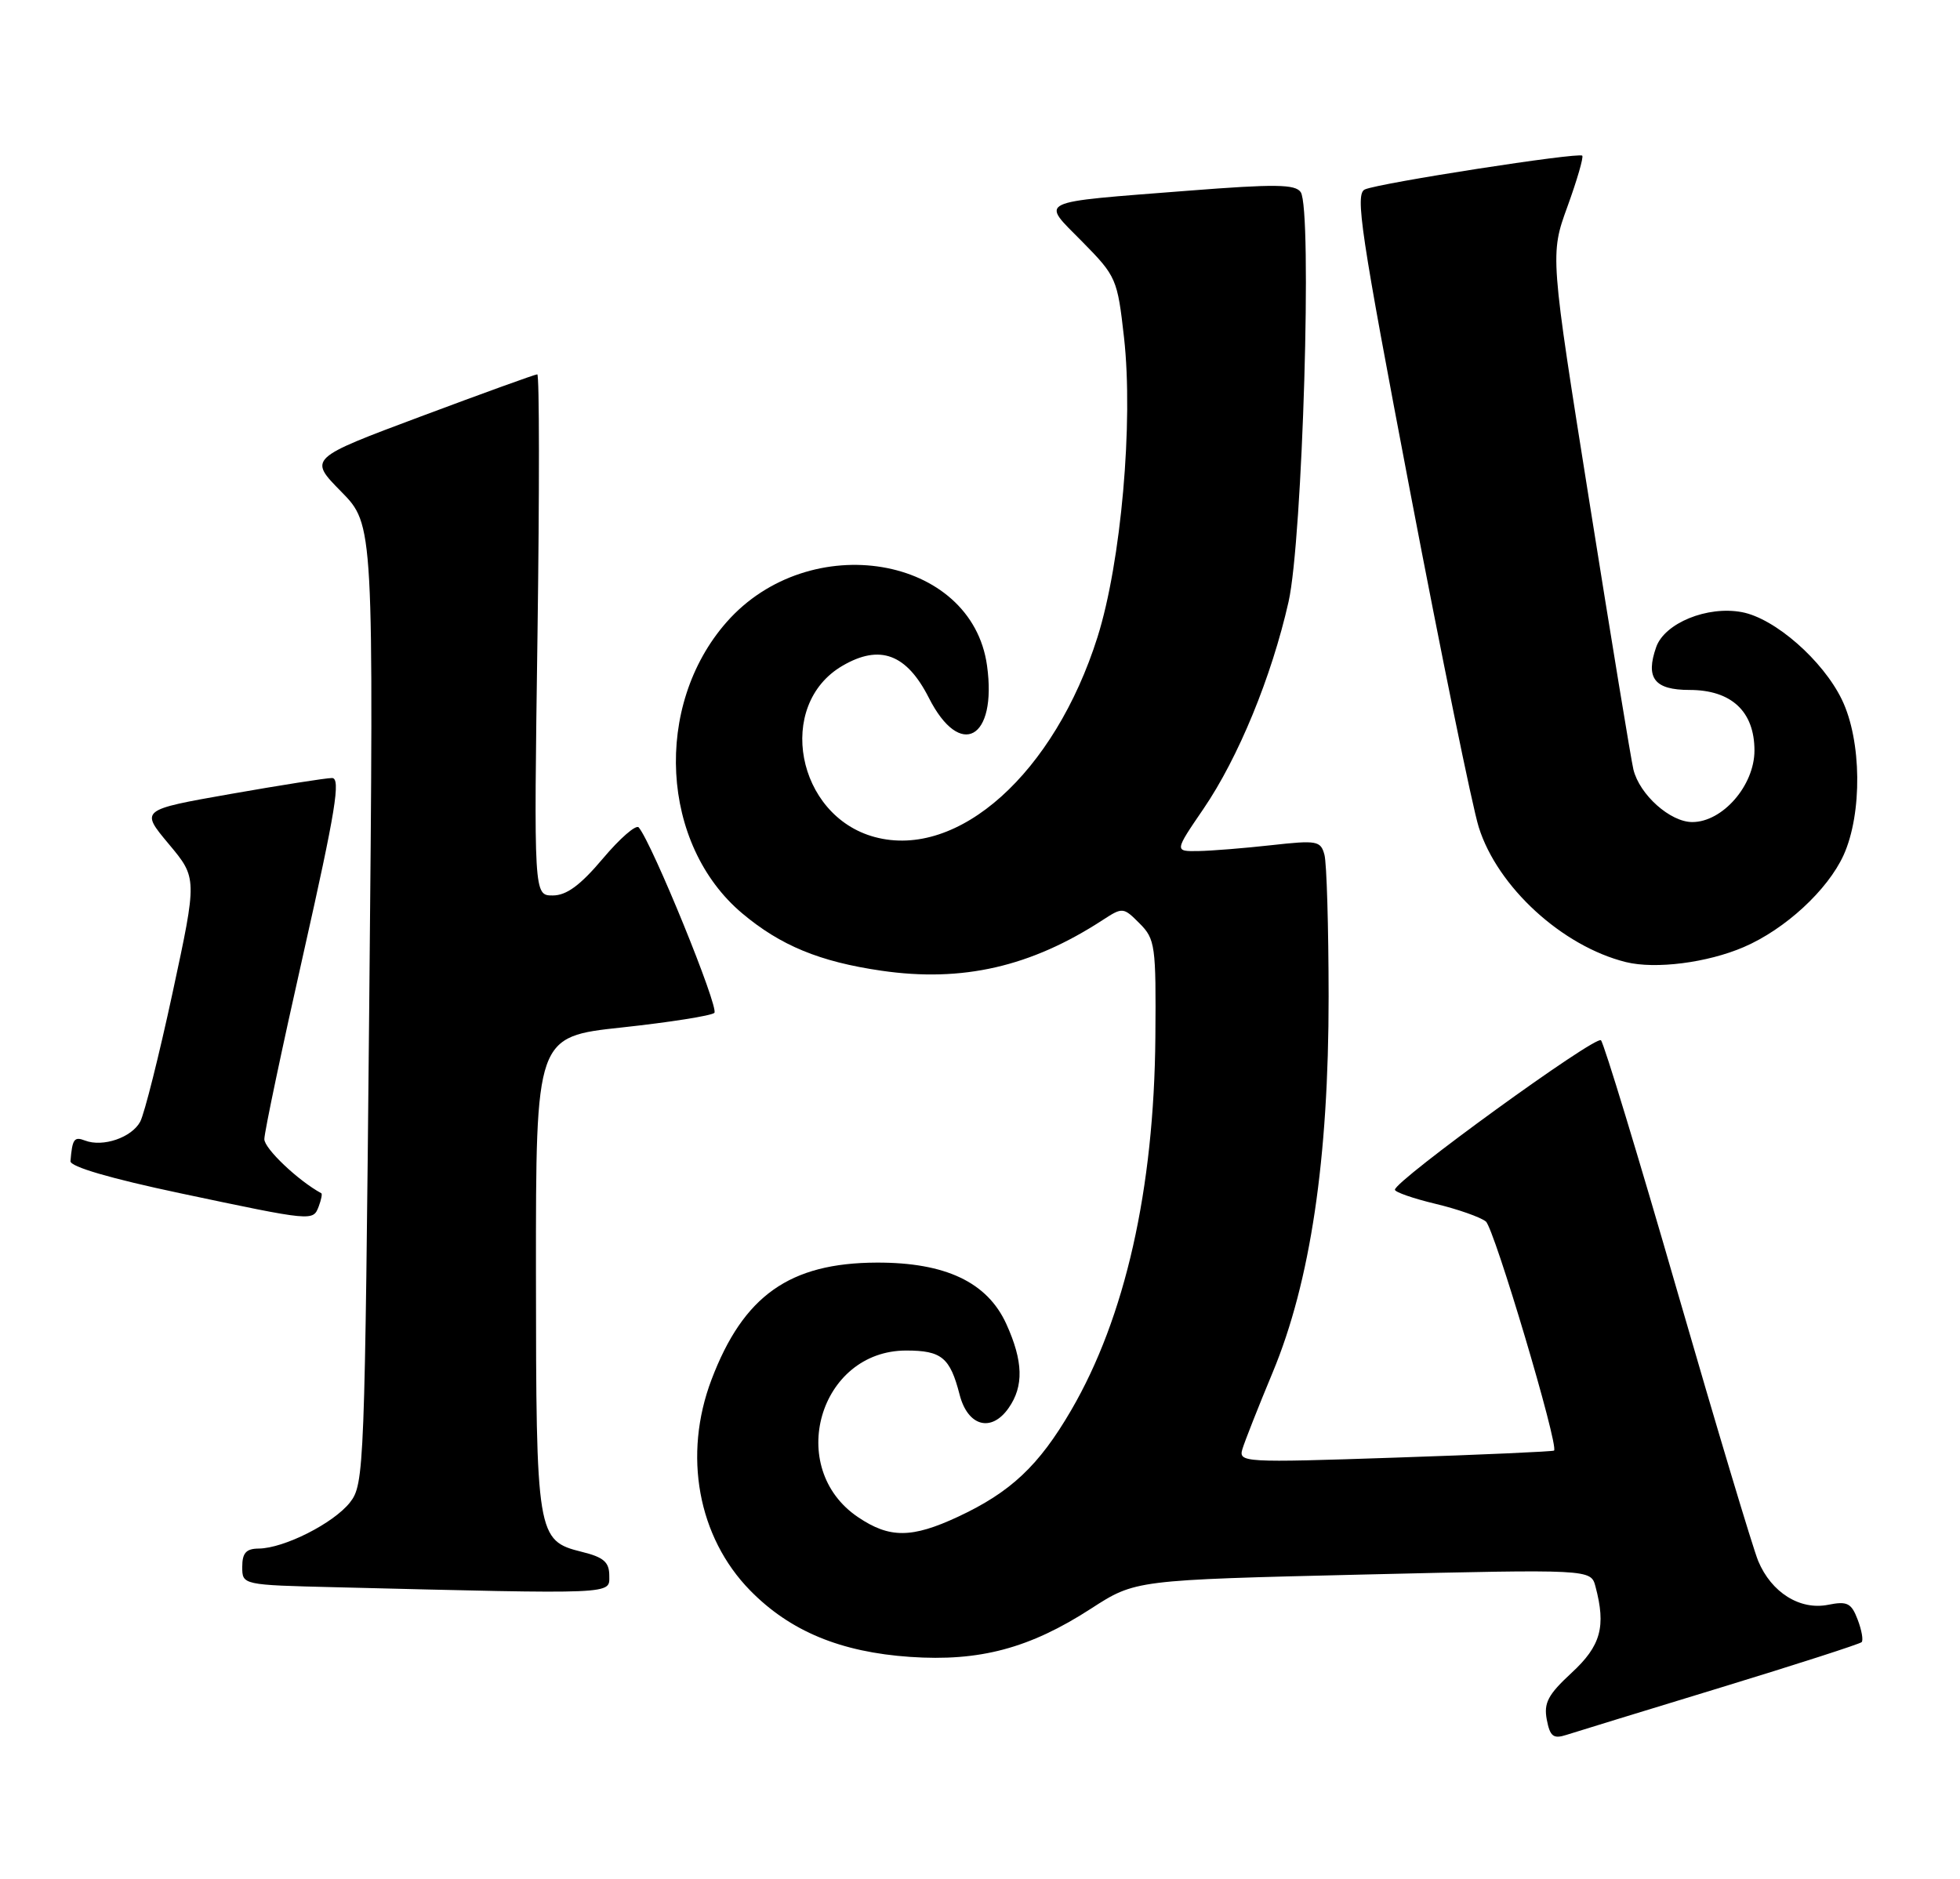 <?xml version="1.0" encoding="UTF-8" standalone="no"?>
<!DOCTYPE svg PUBLIC "-//W3C//DTD SVG 1.1//EN" "http://www.w3.org/Graphics/SVG/1.1/DTD/svg11.dtd" >
<svg xmlns="http://www.w3.org/2000/svg" xmlns:xlink="http://www.w3.org/1999/xlink" version="1.1" viewBox="0 0 267 256">
 <g >
 <path fill="currentColor"
d=" M 234.32 229.94 C 244.67 226.78 253.35 223.98 253.60 223.73 C 253.85 223.48 253.61 222.10 253.06 220.66 C 252.20 218.40 251.64 218.12 249.04 218.64 C 245.20 219.41 241.30 216.97 239.51 212.67 C 238.79 210.93 233.84 194.43 228.51 176.00 C 223.19 157.57 218.50 142.15 218.09 141.73 C 217.39 141.00 190.05 160.83 190.02 162.09 C 190.01 162.41 192.49 163.28 195.54 164.01 C 198.59 164.74 201.68 165.83 202.41 166.42 C 203.55 167.35 212.37 196.96 211.70 197.63 C 211.57 197.76 201.84 198.20 190.07 198.59 C 169.33 199.29 168.70 199.25 169.25 197.41 C 169.57 196.36 171.42 191.66 173.37 186.98 C 178.51 174.64 181.00 157.87 180.99 135.77 C 180.98 126.27 180.73 117.58 180.42 116.45 C 179.91 114.55 179.40 114.46 173.19 115.15 C 169.51 115.56 165.03 115.92 163.24 115.95 C 159.98 116.00 159.98 116.00 163.94 110.20 C 168.69 103.24 173.22 92.22 175.53 82.00 C 177.45 73.54 178.78 28.53 177.19 26.18 C 176.45 25.09 173.69 25.06 161.90 25.98 C 140.77 27.64 141.76 27.17 147.44 32.94 C 152.07 37.64 152.22 37.99 153.12 45.99 C 154.41 57.55 152.72 76.60 149.51 86.79 C 143.65 105.33 130.54 117.11 119.16 114.04 C 108.49 111.17 105.63 96.04 114.76 90.71 C 119.86 87.73 123.50 89.09 126.54 95.09 C 130.81 103.50 135.84 100.71 134.46 90.70 C 132.39 75.64 110.27 71.93 98.98 84.76 C 88.97 96.14 89.98 115.08 101.11 124.44 C 106.32 128.82 111.66 131.03 120.06 132.25 C 131.10 133.86 140.44 131.72 150.24 125.33 C 152.93 123.58 153.04 123.60 155.24 125.81 C 157.37 127.94 157.49 128.84 157.39 141.29 C 157.22 162.05 153.27 179.53 145.91 192.15 C 141.51 199.70 137.69 203.29 130.50 206.65 C 124.21 209.58 121.18 209.60 116.90 206.71 C 106.96 200.03 111.59 184.00 123.45 184.00 C 128.27 184.00 129.42 184.95 130.72 190.00 C 131.83 194.33 135.04 195.21 137.40 191.83 C 139.48 188.86 139.39 185.46 137.09 180.39 C 134.50 174.69 128.80 171.99 119.43 172.02 C 107.57 172.06 101.27 176.52 96.93 187.95 C 93.02 198.24 95.07 209.42 102.19 216.69 C 107.62 222.23 114.50 225.09 123.98 225.74 C 133.45 226.39 140.27 224.57 148.63 219.16 C 154.66 215.26 154.66 215.26 185.69 214.52 C 216.71 213.79 216.71 213.79 217.34 216.14 C 218.80 221.61 218.08 224.23 214.09 227.91 C 210.88 230.88 210.28 232.01 210.71 234.29 C 211.15 236.58 211.61 236.94 213.37 236.37 C 214.54 235.99 223.97 233.10 234.32 229.94 Z  M 83.00 214.68 C 83.00 212.83 82.24 212.16 79.27 211.43 C 73.13 209.90 73.03 209.29 73.01 173.37 C 73.00 141.24 73.00 141.24 84.75 139.98 C 91.21 139.28 96.86 138.39 97.31 138.00 C 98.01 137.38 88.84 114.88 87.01 112.73 C 86.65 112.30 84.45 114.21 82.12 116.98 C 79.05 120.62 77.17 122.00 75.30 122.00 C 72.72 122.00 72.72 122.00 73.22 86.50 C 73.49 66.97 73.48 51.00 73.19 51.00 C 72.90 51.00 65.77 53.58 57.35 56.73 C 42.03 62.46 42.03 62.46 46.48 66.98 C 50.92 71.50 50.92 71.50 50.30 136.82 C 49.69 200.23 49.62 202.22 47.67 204.70 C 45.43 207.54 38.70 210.94 35.25 210.98 C 33.53 210.99 33.00 211.58 33.00 213.47 C 33.00 215.94 33.00 215.94 45.75 216.25 C 84.26 217.20 83.00 217.25 83.00 214.68 Z  M 43.42 164.36 C 43.76 163.45 43.92 162.65 43.77 162.57 C 40.63 160.87 36.00 156.48 36.01 155.20 C 36.01 154.26 38.42 142.81 41.37 129.75 C 45.72 110.43 46.44 106.00 45.23 106.00 C 44.41 106.00 38.19 106.98 31.42 108.17 C 19.10 110.34 19.10 110.34 22.99 114.99 C 26.87 119.63 26.87 119.63 23.51 135.25 C 21.66 143.84 19.67 151.75 19.10 152.82 C 17.94 154.98 14.02 156.33 11.58 155.39 C 10.10 154.82 9.85 155.17 9.60 158.20 C 9.54 158.95 15.05 160.56 24.50 162.56 C 42.71 166.41 42.63 166.40 43.42 164.36 Z  M 237.55 129.03 C 243.18 126.61 248.97 121.27 251.14 116.51 C 253.71 110.83 253.61 100.89 250.91 95.32 C 248.32 89.97 241.78 84.24 237.29 83.40 C 232.58 82.51 226.76 84.89 225.61 88.17 C 224.13 92.39 225.38 94.00 230.15 94.00 C 235.86 94.00 239.00 96.93 239.00 102.25 C 239.00 107.01 234.66 112.00 230.53 112.00 C 227.52 112.00 223.35 108.27 222.51 104.84 C 222.20 103.55 219.52 87.24 216.55 68.59 C 211.15 34.68 211.15 34.68 213.53 28.13 C 214.84 24.52 215.74 21.41 215.54 21.21 C 215.05 20.72 187.90 24.93 185.93 25.81 C 184.57 26.41 185.34 31.59 192.10 67.00 C 196.35 89.28 200.55 109.84 201.44 112.69 C 203.99 120.84 212.82 128.93 221.50 131.08 C 225.52 132.07 232.59 131.17 237.55 129.03 Z "/>
</g>
</svg>